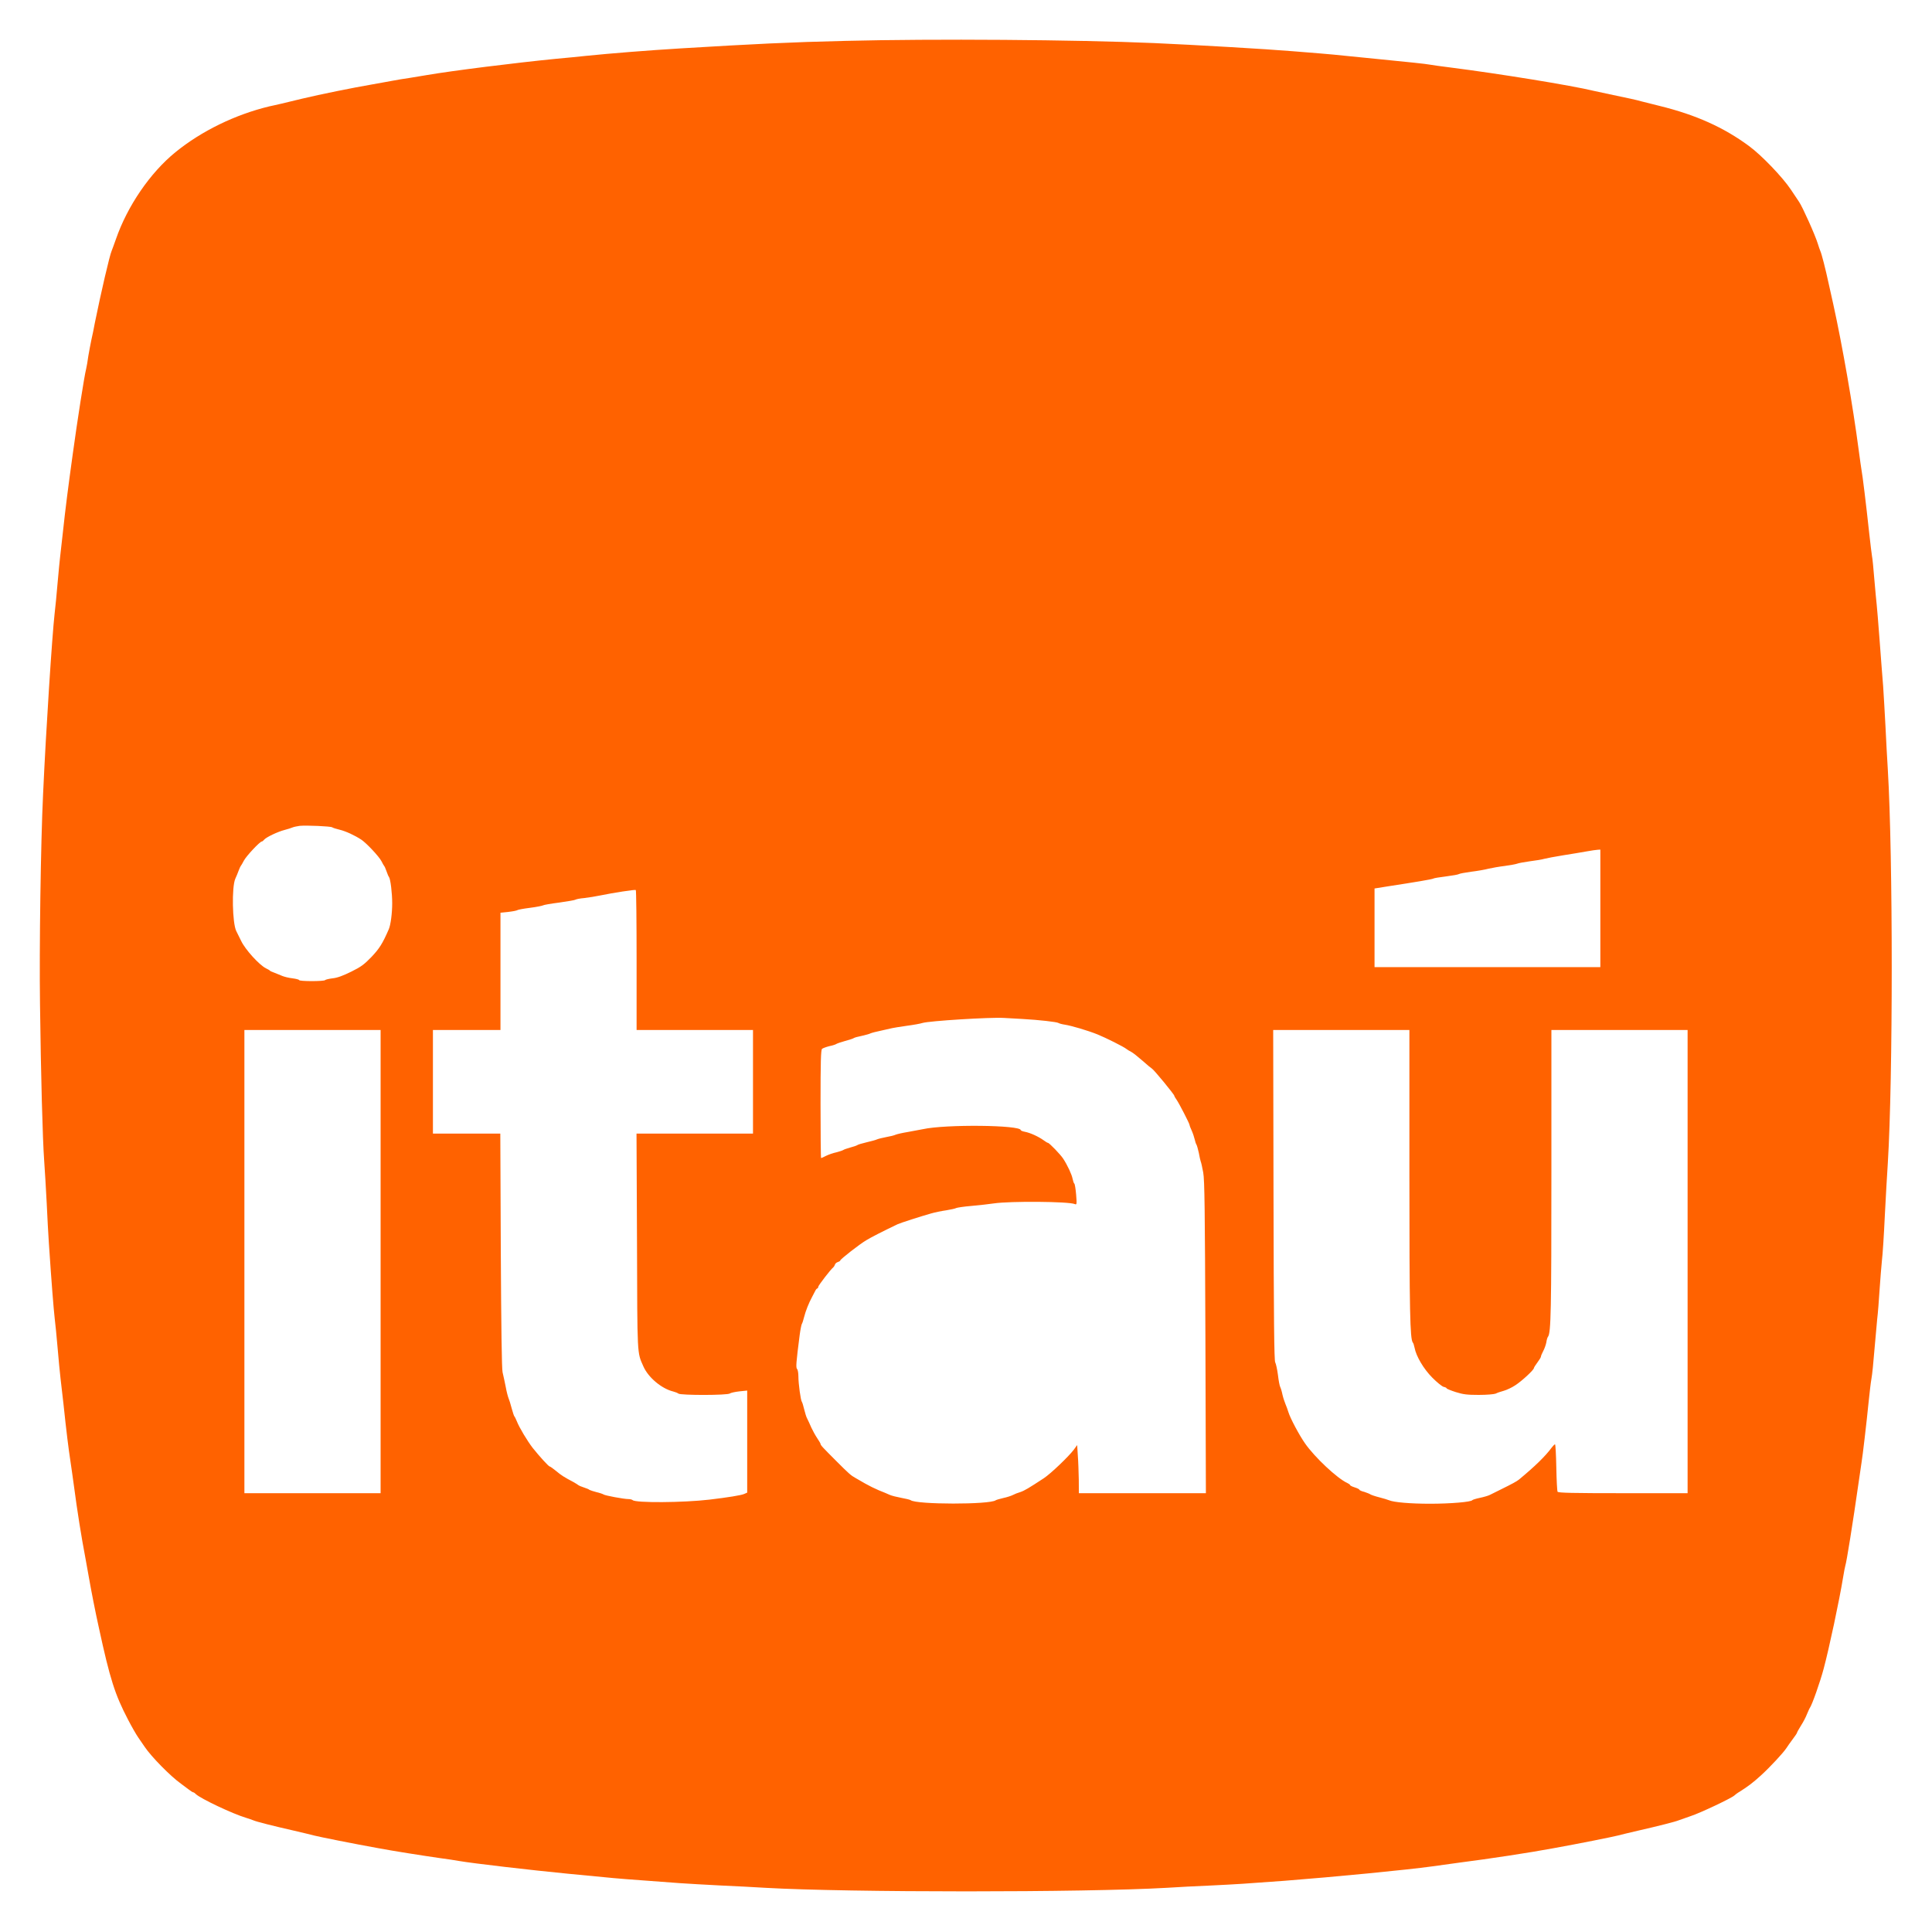 <svg width="24" height="24" viewBox="0 0 24 24" fill="none" xmlns="http://www.w3.org/2000/svg">
<path d="M10.496 0.508C9.834 0.523 9.348 0.547 8.458 0.601C8.046 0.626 7.596 0.662 7.279 0.694C7.2 0.703 7.034 0.719 6.911 0.73C6.395 0.781 5.628 0.877 5.306 0.932C5.238 0.944 5.138 0.96 5.082 0.969C5.027 0.976 4.929 0.993 4.865 1.005C4.801 1.016 4.694 1.037 4.627 1.048C4.388 1.089 3.982 1.171 3.752 1.226C3.688 1.242 3.574 1.269 3.499 1.287C3.424 1.304 3.356 1.32 3.347 1.321C2.923 1.423 2.503 1.627 2.179 1.891C1.864 2.147 1.582 2.561 1.44 2.971C1.417 3.035 1.394 3.1 1.387 3.116C1.362 3.171 1.255 3.633 1.178 4.012C1.167 4.076 1.147 4.17 1.135 4.222C1.123 4.274 1.108 4.365 1.097 4.424C1.089 4.483 1.077 4.556 1.07 4.583C1.048 4.666 0.96 5.229 0.904 5.639C0.849 6.035 0.812 6.323 0.781 6.614C0.765 6.757 0.749 6.898 0.746 6.925C0.742 6.953 0.729 7.093 0.716 7.236C0.704 7.379 0.687 7.554 0.678 7.627C0.648 7.892 0.572 9.051 0.535 9.868C0.506 10.473 0.487 11.77 0.497 12.477C0.508 13.359 0.529 14.147 0.549 14.422C0.557 14.533 0.571 14.767 0.58 14.942C0.588 15.117 0.6 15.341 0.607 15.441C0.64 15.941 0.667 16.269 0.679 16.373C0.687 16.437 0.704 16.606 0.716 16.748C0.727 16.89 0.745 17.059 0.752 17.124C0.76 17.189 0.776 17.329 0.788 17.436C0.824 17.779 0.852 18.003 0.875 18.152C0.886 18.231 0.907 18.367 0.918 18.455C0.96 18.773 1.009 19.083 1.063 19.366C1.074 19.43 1.093 19.537 1.106 19.605C1.131 19.749 1.187 20.037 1.228 20.219C1.366 20.857 1.427 21.048 1.59 21.361C1.635 21.448 1.693 21.549 1.719 21.586C1.744 21.622 1.78 21.674 1.798 21.701C1.881 21.824 2.117 22.064 2.247 22.157C2.268 22.172 2.31 22.203 2.338 22.225C2.367 22.248 2.394 22.265 2.401 22.265C2.407 22.265 2.422 22.275 2.433 22.287C2.49 22.342 2.887 22.531 3.058 22.582C3.09 22.592 3.129 22.605 3.145 22.612C3.182 22.629 3.395 22.683 3.651 22.741C3.762 22.767 3.876 22.794 3.904 22.802C3.97 22.819 4.389 22.903 4.706 22.96C4.888 22.994 5.242 23.05 5.465 23.082C5.549 23.093 5.656 23.109 5.704 23.118C5.878 23.148 6.601 23.232 7.055 23.276C7.219 23.292 7.42 23.31 7.504 23.319C7.639 23.333 7.778 23.345 8.443 23.393C8.543 23.4 8.77 23.413 8.949 23.422C9.129 23.43 9.379 23.443 9.506 23.451C10.535 23.51 13.479 23.51 14.494 23.451C14.621 23.442 14.871 23.43 15.051 23.422C15.358 23.407 15.471 23.4 15.954 23.364C16.573 23.316 17.483 23.228 17.79 23.185C17.878 23.172 18.03 23.151 18.13 23.138C18.499 23.091 19.005 23.014 19.294 22.96C19.611 22.903 20.03 22.819 20.096 22.802C20.124 22.794 20.238 22.767 20.349 22.741C20.599 22.684 20.816 22.629 20.855 22.612C20.903 22.595 20.952 22.578 21 22.561C21.119 22.523 21.512 22.336 21.545 22.304C21.555 22.294 21.584 22.272 21.609 22.258C21.721 22.187 21.773 22.147 21.876 22.054C21.992 21.948 22.152 21.775 22.191 21.716C22.204 21.695 22.239 21.646 22.268 21.607C22.298 21.567 22.323 21.531 22.323 21.525C22.323 21.519 22.346 21.479 22.373 21.435C22.401 21.392 22.434 21.328 22.447 21.293C22.462 21.26 22.476 21.224 22.482 21.217C22.509 21.181 22.611 20.893 22.654 20.73C22.722 20.477 22.849 19.88 22.895 19.598C22.907 19.525 22.92 19.457 22.924 19.446C22.937 19.414 23.017 18.918 23.089 18.412C23.105 18.301 23.121 18.189 23.125 18.166C23.137 18.1 23.189 17.656 23.212 17.422C23.224 17.306 23.239 17.173 23.248 17.125C23.257 17.078 23.273 16.922 23.284 16.778C23.296 16.635 23.312 16.459 23.319 16.388C23.328 16.316 23.341 16.151 23.349 16.019C23.358 15.888 23.371 15.726 23.378 15.658C23.387 15.59 23.403 15.34 23.414 15.101C23.427 14.863 23.442 14.569 23.451 14.451C23.516 13.399 23.516 10.641 23.451 9.557C23.443 9.434 23.43 9.192 23.422 9.022C23.413 8.851 23.4 8.626 23.393 8.523C23.384 8.419 23.365 8.163 23.349 7.952C23.333 7.741 23.317 7.543 23.313 7.511C23.309 7.479 23.296 7.339 23.284 7.2C23.273 7.061 23.26 6.931 23.255 6.911C23.251 6.891 23.235 6.757 23.219 6.614C23.182 6.269 23.135 5.887 23.125 5.843C23.121 5.822 23.105 5.707 23.089 5.588C23.018 5.047 22.887 4.294 22.774 3.781C22.758 3.708 22.732 3.591 22.716 3.521C22.676 3.335 22.628 3.149 22.612 3.116C22.605 3.1 22.592 3.061 22.582 3.029C22.55 2.922 22.389 2.565 22.349 2.508C22.343 2.5 22.297 2.432 22.248 2.357C22.145 2.202 21.882 1.927 21.724 1.812C21.412 1.582 21.065 1.426 20.617 1.316C20.54 1.297 20.463 1.277 20.386 1.258C20.332 1.242 20.225 1.219 19.995 1.171C19.93 1.157 19.865 1.143 19.8 1.129C19.521 1.061 18.613 0.914 18.022 0.839C17.903 0.824 17.786 0.808 17.762 0.803C17.718 0.794 17.508 0.772 17.082 0.73C16.963 0.719 16.8 0.701 16.721 0.694C16.641 0.685 16.498 0.672 16.402 0.664C16.307 0.656 16.151 0.643 16.055 0.636C15.732 0.609 14.832 0.557 14.335 0.535C13.373 0.493 11.598 0.48 10.496 0.508ZM4.126 10.277C4.135 10.284 4.177 10.297 4.219 10.307C4.297 10.326 4.407 10.377 4.489 10.431C4.554 10.475 4.708 10.639 4.738 10.697C4.752 10.726 4.768 10.752 4.772 10.757C4.777 10.761 4.79 10.79 4.801 10.822C4.812 10.853 4.825 10.887 4.832 10.894C4.851 10.921 4.872 11.093 4.872 11.221C4.872 11.345 4.853 11.491 4.829 11.545C4.751 11.724 4.713 11.783 4.615 11.887C4.524 11.981 4.486 12.01 4.362 12.071C4.261 12.121 4.188 12.148 4.131 12.153C4.084 12.159 4.044 12.169 4.039 12.175C4.029 12.192 3.716 12.192 3.716 12.175C3.716 12.169 3.679 12.159 3.633 12.153C3.588 12.148 3.532 12.134 3.508 12.124C3.476 12.11 3.444 12.097 3.412 12.085C3.385 12.075 3.358 12.064 3.354 12.059C3.35 12.053 3.328 12.04 3.304 12.029C3.22 11.987 3.046 11.795 2.996 11.689C2.968 11.633 2.942 11.578 2.935 11.566C2.886 11.468 2.877 11.02 2.923 10.916C2.936 10.888 2.955 10.842 2.965 10.814C2.975 10.787 2.987 10.761 2.991 10.757C2.996 10.752 3.013 10.723 3.029 10.692C3.056 10.638 3.228 10.453 3.253 10.453C3.259 10.453 3.272 10.443 3.282 10.43C3.309 10.399 3.45 10.332 3.535 10.31C3.575 10.3 3.62 10.285 3.636 10.278C3.652 10.271 3.691 10.264 3.723 10.259C3.808 10.251 4.108 10.264 4.126 10.277ZM19.88 11.284V12.014H17.075V11.037L17.231 11.012C17.576 10.959 17.792 10.923 17.805 10.914C17.813 10.908 17.884 10.897 17.964 10.887C18.043 10.877 18.116 10.864 18.123 10.858C18.132 10.852 18.2 10.839 18.275 10.829C18.35 10.82 18.448 10.803 18.492 10.791C18.535 10.781 18.626 10.765 18.694 10.757C18.762 10.748 18.83 10.735 18.846 10.729C18.862 10.722 18.934 10.709 19.005 10.699C19.077 10.69 19.158 10.677 19.186 10.668C19.213 10.661 19.317 10.641 19.417 10.625C19.517 10.609 19.647 10.588 19.706 10.577C19.765 10.566 19.829 10.557 19.848 10.556L19.88 10.554V11.284ZM7.908 11.929V12.795H9.354V14.082H7.907L7.913 15.422C7.917 16.867 7.914 16.796 7.992 16.973C8.052 17.111 8.219 17.251 8.364 17.286C8.388 17.292 8.416 17.303 8.428 17.312C8.455 17.334 9.04 17.334 9.067 17.31C9.078 17.302 9.13 17.29 9.185 17.284L9.282 17.274V18.542L9.243 18.559C9.207 18.575 9.04 18.602 8.812 18.629C8.487 18.667 7.894 18.671 7.859 18.635C7.851 18.628 7.828 18.622 7.806 18.622C7.749 18.622 7.515 18.578 7.498 18.565C7.489 18.559 7.45 18.545 7.41 18.536C7.371 18.526 7.332 18.513 7.323 18.508C7.316 18.5 7.282 18.487 7.251 18.477C7.219 18.467 7.19 18.454 7.186 18.45C7.181 18.445 7.155 18.429 7.128 18.413C7.008 18.35 6.972 18.327 6.908 18.273C6.87 18.243 6.836 18.217 6.828 18.217C6.814 18.215 6.704 18.095 6.617 17.986C6.551 17.9 6.452 17.737 6.419 17.653C6.408 17.626 6.395 17.599 6.39 17.595C6.385 17.591 6.37 17.546 6.356 17.494C6.343 17.442 6.325 17.387 6.318 17.371C6.311 17.355 6.293 17.29 6.282 17.227C6.27 17.166 6.257 17.106 6.243 17.046C6.233 17.003 6.226 16.493 6.221 15.531L6.215 14.082H5.378V12.795H6.217V11.338L6.315 11.328C6.369 11.322 6.419 11.312 6.427 11.306C6.435 11.3 6.506 11.287 6.586 11.277C6.665 11.267 6.737 11.252 6.745 11.247C6.753 11.241 6.844 11.225 6.947 11.212C7.051 11.197 7.142 11.182 7.149 11.176C7.158 11.17 7.206 11.16 7.258 11.156C7.326 11.148 7.393 11.136 7.46 11.123C7.615 11.091 7.885 11.049 7.898 11.056C7.904 11.059 7.908 11.452 7.908 11.929ZM12.701 12.658C12.903 12.669 13.132 12.695 13.149 12.708C13.158 12.714 13.193 12.724 13.229 12.729C13.311 12.742 13.512 12.801 13.634 12.85C13.735 12.891 13.96 13.003 13.995 13.032C14.007 13.041 14.033 13.058 14.053 13.067C14.073 13.077 14.137 13.128 14.193 13.177C14.25 13.228 14.302 13.271 14.309 13.274C14.331 13.284 14.588 13.596 14.588 13.613C14.588 13.618 14.601 13.641 14.617 13.663C14.647 13.706 14.776 13.956 14.776 13.972C14.776 13.978 14.787 14.01 14.803 14.043C14.818 14.076 14.835 14.127 14.841 14.154C14.847 14.182 14.857 14.211 14.863 14.219C14.868 14.227 14.882 14.273 14.892 14.32C14.9 14.368 14.912 14.418 14.916 14.429C14.922 14.441 14.935 14.503 14.947 14.566C14.964 14.662 14.968 15.022 14.974 16.615L14.98 18.549H13.402L13.401 18.379C13.399 18.286 13.395 18.152 13.389 18.081L13.381 17.951L13.339 18.009C13.272 18.097 13.054 18.305 12.967 18.363C12.778 18.487 12.727 18.517 12.675 18.535C12.643 18.544 12.601 18.561 12.581 18.572C12.559 18.583 12.506 18.6 12.463 18.609C12.419 18.619 12.376 18.632 12.369 18.637C12.295 18.692 11.384 18.691 11.313 18.636C11.306 18.63 11.254 18.617 11.197 18.607C11.143 18.597 11.078 18.581 11.053 18.57C11.03 18.559 10.968 18.533 10.917 18.513C10.859 18.488 10.802 18.46 10.747 18.429C10.708 18.406 10.669 18.383 10.629 18.361C10.569 18.328 10.548 18.309 10.384 18.145C10.214 17.975 10.193 17.952 10.193 17.936C10.193 17.931 10.174 17.899 10.152 17.866C10.129 17.832 10.096 17.772 10.078 17.733C10.061 17.692 10.038 17.644 10.028 17.624C10.016 17.604 10.001 17.552 9.99 17.508C9.98 17.465 9.967 17.422 9.961 17.414C9.946 17.394 9.918 17.189 9.918 17.099C9.918 17.058 9.911 17.015 9.902 17.007C9.885 16.989 9.889 16.932 9.934 16.583C9.943 16.515 9.956 16.453 9.961 16.446C9.967 16.437 9.98 16.399 9.989 16.36C10.008 16.285 10.047 16.187 10.087 16.113C10.1 16.089 10.117 16.055 10.126 16.038C10.135 16.019 10.147 16.005 10.154 16.005C10.159 16.005 10.164 15.996 10.164 15.986C10.164 15.97 10.323 15.763 10.35 15.745C10.356 15.74 10.366 15.726 10.371 15.711C10.376 15.695 10.394 15.681 10.41 15.677C10.425 15.672 10.438 15.664 10.438 15.658C10.438 15.643 10.681 15.453 10.764 15.405C10.823 15.369 10.956 15.301 11.15 15.208C11.177 15.194 11.448 15.107 11.566 15.074C11.61 15.061 11.695 15.043 11.754 15.035C11.813 15.025 11.87 15.013 11.877 15.007C11.886 15.002 11.972 14.988 12.072 14.98C12.172 14.971 12.295 14.957 12.347 14.949C12.552 14.919 13.274 14.925 13.35 14.957C13.376 14.968 13.378 14.963 13.368 14.839C13.362 14.769 13.352 14.708 13.346 14.704C13.339 14.699 13.33 14.672 13.324 14.643C13.314 14.589 13.259 14.472 13.207 14.393C13.174 14.342 13.034 14.197 13.018 14.197C13.012 14.197 12.988 14.183 12.963 14.164C12.899 14.118 12.797 14.072 12.734 14.06C12.704 14.055 12.68 14.044 12.68 14.039C12.68 13.975 11.745 13.965 11.465 14.027C11.429 14.034 11.345 14.05 11.277 14.062C11.209 14.073 11.141 14.089 11.125 14.096C11.109 14.104 11.057 14.117 11.01 14.125C10.962 14.134 10.91 14.147 10.894 14.154C10.878 14.162 10.82 14.177 10.765 14.19C10.71 14.203 10.658 14.218 10.65 14.225C10.641 14.231 10.602 14.245 10.562 14.255C10.523 14.266 10.482 14.28 10.475 14.286C10.466 14.292 10.427 14.305 10.388 14.315C10.348 14.323 10.291 14.344 10.262 14.358C10.232 14.374 10.204 14.386 10.2 14.386C10.196 14.386 10.193 14.083 10.193 13.715C10.193 13.193 10.197 13.041 10.212 13.029C10.222 13.021 10.262 13.006 10.301 12.996C10.342 12.988 10.381 12.975 10.388 12.969C10.397 12.963 10.444 12.946 10.496 12.932C10.548 12.918 10.598 12.902 10.605 12.896C10.614 12.889 10.658 12.877 10.705 12.868C10.752 12.857 10.802 12.844 10.813 12.837C10.826 12.831 10.885 12.815 10.945 12.803C10.991 12.793 11.036 12.783 11.082 12.772C11.098 12.768 11.179 12.755 11.263 12.743C11.347 12.732 11.435 12.716 11.458 12.708C11.542 12.682 12.299 12.635 12.47 12.645C12.518 12.648 12.622 12.653 12.701 12.658V12.658ZM4.728 15.672V18.549H3.036V12.795H4.728V15.672ZM17.508 14.588C17.508 16.3 17.516 16.631 17.55 16.677C17.558 16.684 17.566 16.713 17.572 16.741C17.592 16.849 17.686 17.007 17.793 17.114C17.85 17.172 17.913 17.222 17.933 17.228C17.955 17.232 17.971 17.241 17.971 17.247C17.971 17.252 18.022 17.273 18.084 17.293C18.176 17.322 18.226 17.328 18.37 17.328C18.471 17.328 18.559 17.32 18.58 17.312C18.598 17.302 18.643 17.287 18.68 17.277C18.716 17.267 18.781 17.237 18.824 17.208C18.905 17.156 19.055 17.017 19.055 16.994C19.055 16.987 19.076 16.955 19.099 16.924C19.123 16.892 19.142 16.861 19.142 16.852C19.142 16.843 19.155 16.813 19.17 16.784C19.186 16.755 19.203 16.706 19.209 16.676C19.213 16.644 19.223 16.612 19.23 16.605C19.267 16.558 19.272 16.267 19.272 14.571V12.795H20.964V18.549H20.163C19.537 18.549 19.358 18.545 19.349 18.531C19.343 18.522 19.336 18.385 19.333 18.227C19.33 18.071 19.323 17.942 19.317 17.942C19.311 17.942 19.294 17.959 19.277 17.981C19.196 18.091 19.068 18.215 18.869 18.38C18.84 18.403 18.781 18.435 18.651 18.499C18.591 18.528 18.526 18.561 18.506 18.571C18.486 18.581 18.431 18.597 18.383 18.607C18.335 18.617 18.293 18.63 18.289 18.636C18.275 18.658 18.019 18.68 17.766 18.68C17.517 18.68 17.315 18.662 17.256 18.637C17.239 18.63 17.185 18.613 17.133 18.6C17.081 18.587 17.033 18.57 17.024 18.564C17.017 18.558 16.982 18.544 16.949 18.533C16.914 18.525 16.887 18.512 16.887 18.506C16.887 18.5 16.861 18.487 16.829 18.477C16.797 18.467 16.771 18.454 16.771 18.448C16.771 18.442 16.755 18.431 16.736 18.422C16.612 18.366 16.33 18.101 16.212 17.931C16.139 17.827 16.028 17.618 16.005 17.542C15.996 17.511 15.979 17.467 15.969 17.443C15.959 17.419 15.941 17.367 15.932 17.328C15.924 17.287 15.911 17.245 15.904 17.231C15.896 17.218 15.883 17.15 15.875 17.079C15.866 17.01 15.85 16.939 15.841 16.923C15.828 16.901 15.823 16.385 15.82 14.844L15.816 12.795H17.508L17.508 14.588Z" fill="#FF6200"/>
</svg>
